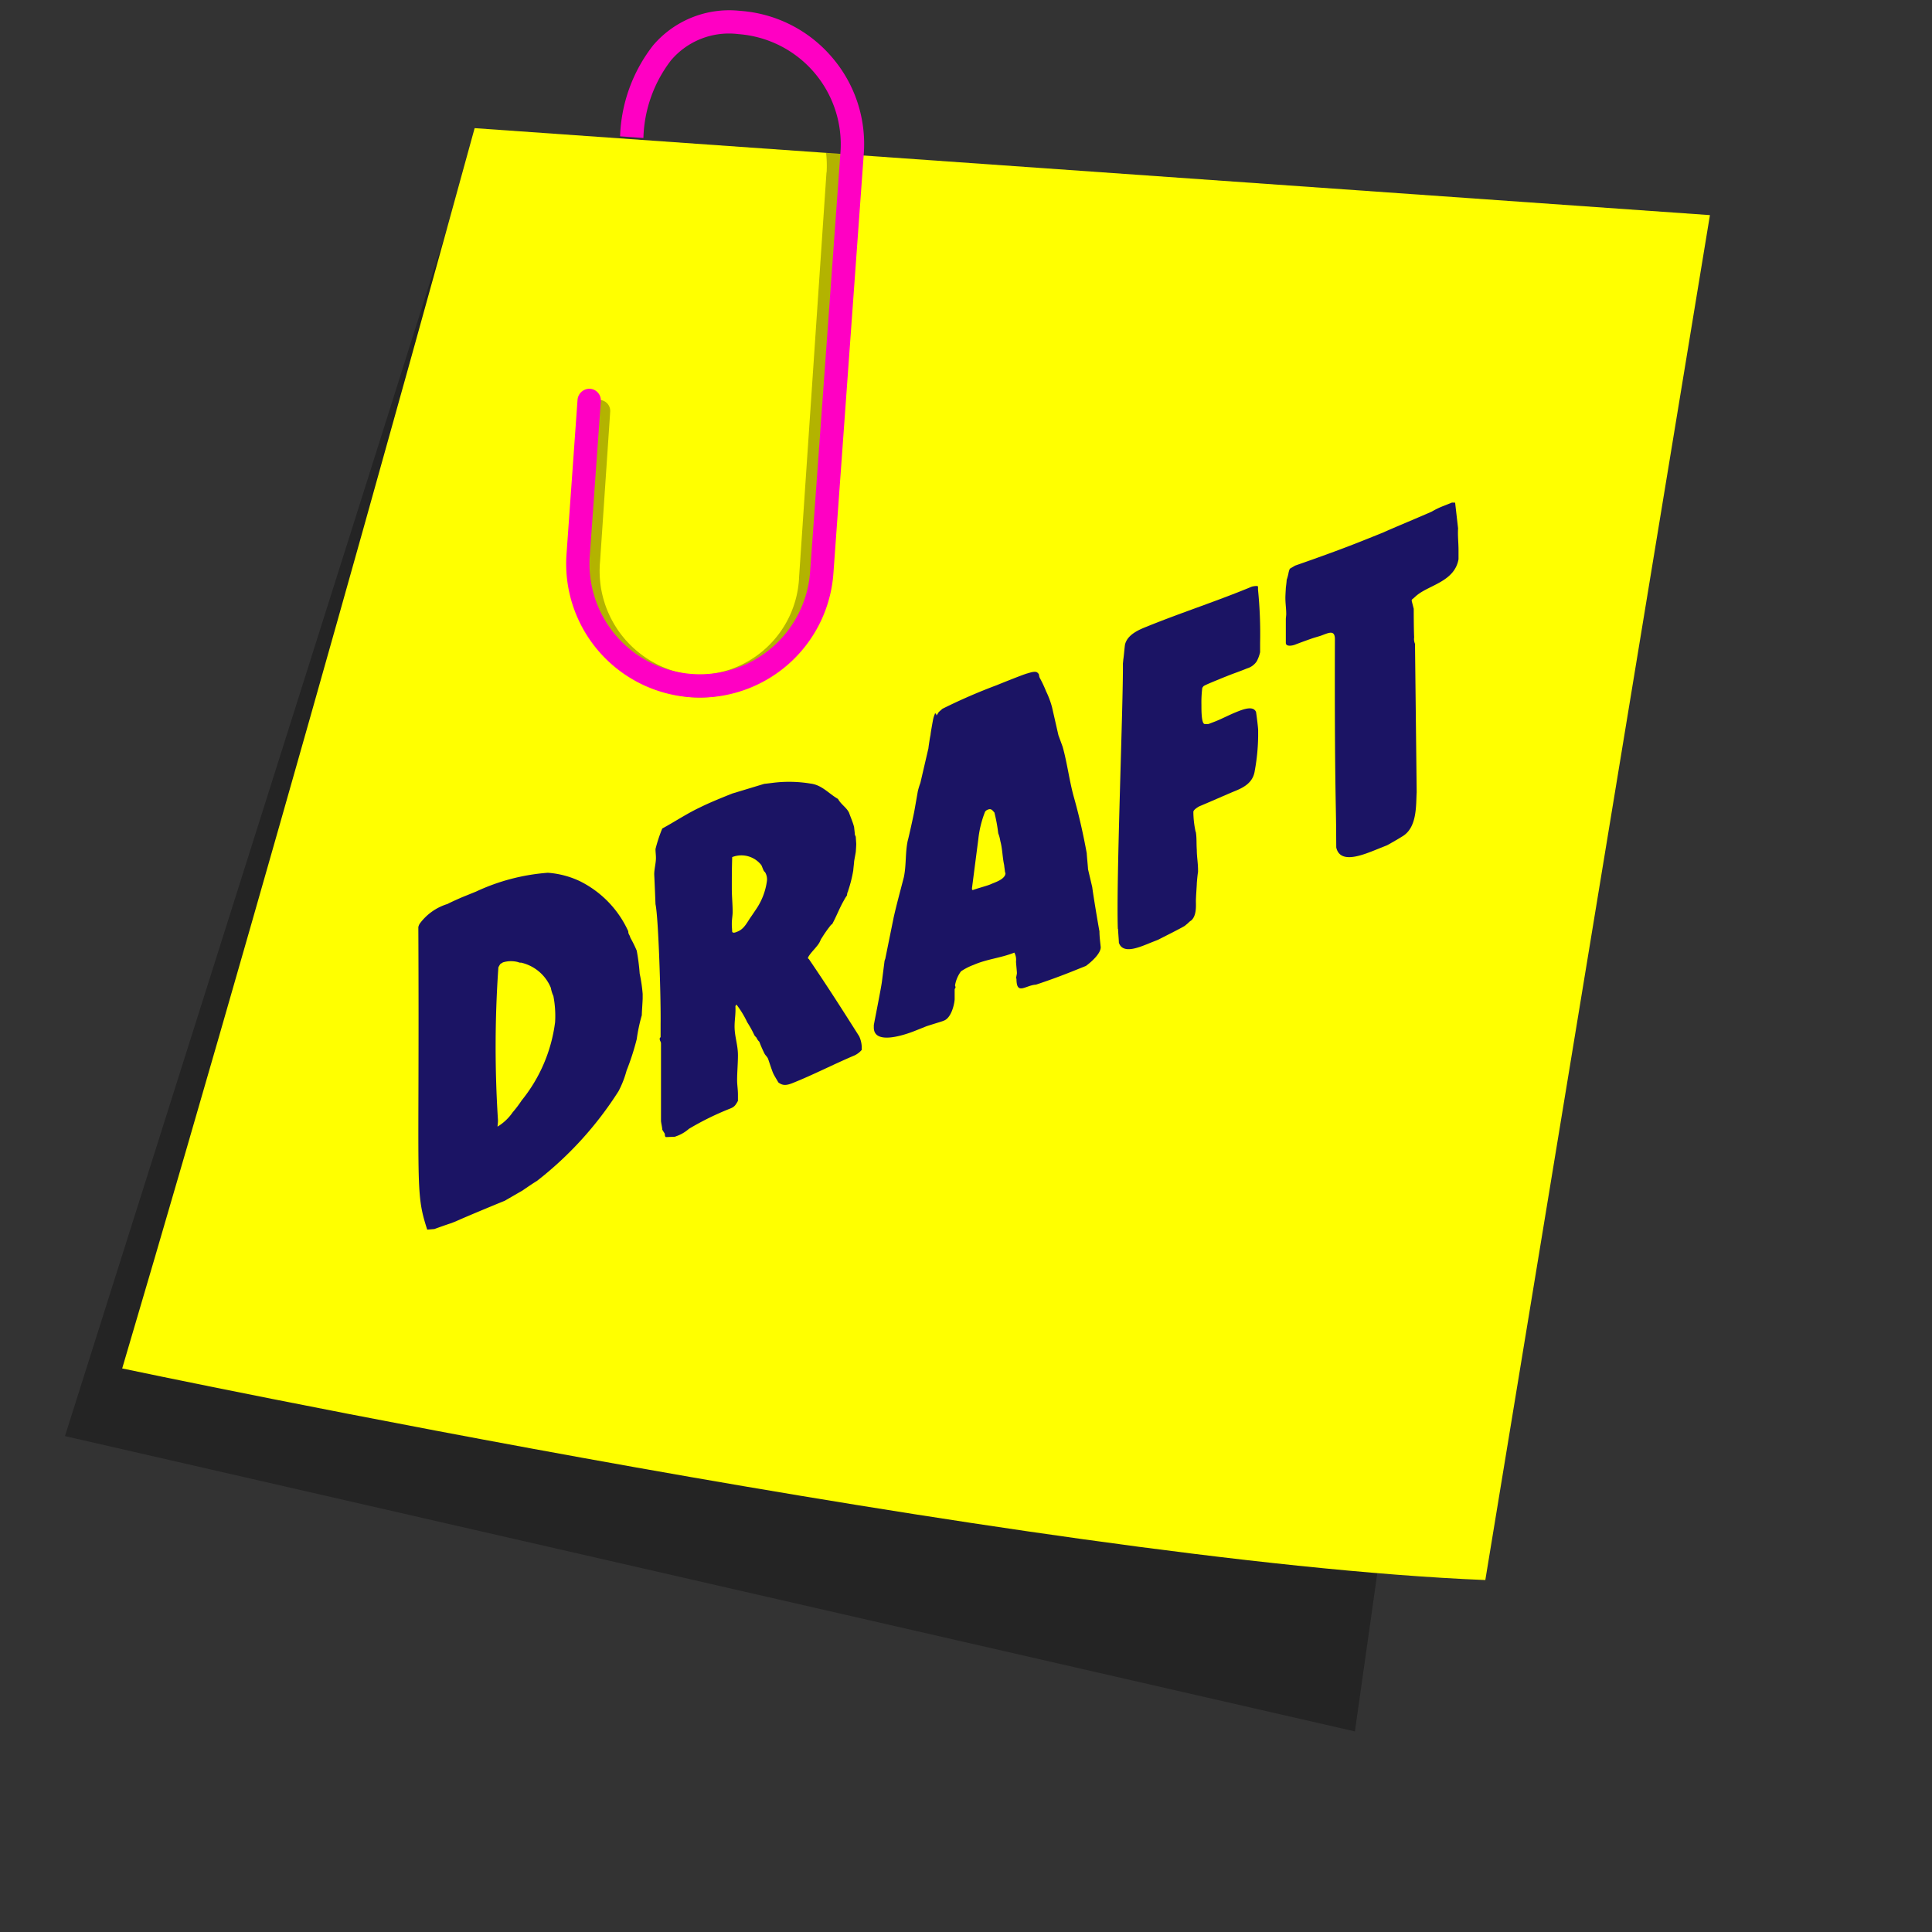 <svg id="draft" xmlns="http://www.w3.org/2000/svg" width="70" height="70" viewBox="0 0 70 70">
  <rect x="0" y="0" width="70" height="70" fill="#333333" stroke="none"/>
  <path id="Path_7627" data-name="Path 7627" d="M17.391,8.249,3.542,52.032l46.737,10.7,4.5-31.789Z" transform="translate(-1.188)" fill-rule="evenodd" opacity="0.3"/>
  <path id="Path_7628" data-name="Path 7628" d="M18.385,4.643S11.88,28.4,5.615,49.581c0,0,33.162,7.006,49.389,7.667L63.142,7.794Z" transform="translate(-1.188)" fill="#ff0" fill-rule="evenodd"/>
  <path id="Path_7629" data-name="Path 7629" d="M16.345,33.591a.432.432,0,0,1,.046-.118,1.954,1.954,0,0,1,1.012-.72c.092-.054.506-.237.568-.261l.46-.186a7.434,7.434,0,0,1,2.606-.684,3.25,3.25,0,0,1,1.151.3,3.76,3.76,0,0,1,1.763,1.819c0,.116.046.114.076.234a4.508,4.508,0,0,1,.231.469,7.521,7.521,0,0,1,.107.833,5.65,5.65,0,0,1,.108.733v.165c0,.083-.031.509-.031.608a6.2,6.2,0,0,0-.184.867,9.146,9.146,0,0,1-.368,1.14,3.622,3.622,0,0,1-.291.745,12.846,12.846,0,0,1-2.96,3.255c-.03.012-.4.259-.506.336l-.659.381c-.277.111-1.489.614-1.764.742l-.169.067c-.183.058-.6.208-.613.214l-.261.022c-.46-1.418-.276-1.459-.322-10.959m2.868,7.226.015-.007a1.8,1.8,0,0,0,.537-.513,3.977,3.977,0,0,0,.322-.426A5.631,5.631,0,0,0,21.3,37.037a3.794,3.794,0,0,0-.062-.95,1.165,1.165,0,0,1-.091-.294,1.535,1.535,0,0,0-1.089-.917.053.053,0,0,1-.046,0c-.016-.011-.03,0-.046-.015a.989.989,0,0,0-.552.007c-.015.007-.077.048-.092.053a.771.771,0,0,0-.077.13,41.6,41.6,0,0,0-.015,5.526v.05c0,.033-.015.155-.015.188" transform="translate(-1.188)" fill="#1b1464"/>
  <path id="Path_7630" data-name="Path 7630" d="M25.123,37.582V37.1c.014-.915-.078-3.869-.185-4.339,0,0-.03-.764-.046-1.072v-.017c0-.182.062-.4.062-.586,0-.116-.016-.209-.016-.324a5.392,5.392,0,0,1,.245-.743c.461-.251.9-.546,1.365-.764.323-.162.737-.329,1.074-.465l.091-.037,1.166-.353c.016,0,.23-.026.291-.034a4.74,4.74,0,0,1,1.381.024c.414.048.66.362,1,.557.108.2.307.307.4.5.06.174.138.341.183.521,0,.016.031.268.031.3.015-.006.031.053.031.07,0,.033.015.209.015.242,0,.066-.015.271-.015.271,0,.032-.062.337-.062.371s-.03.277-.03.309a4.769,4.769,0,0,1-.184.736.207.207,0,0,1-.031.078c0,.016-.015.089-.015.1a1.352,1.352,0,0,0-.108.176c-.153.26-.276.59-.429.866l-.031.013a4.469,4.469,0,0,0-.352.5c-.016.007-.031.062-.046.085-.077.2-.338.4-.445.608v.033l.031.021c.629.921,1.226,1.853,1.824,2.8a1.018,1.018,0,0,1,.093.392v.1a.79.79,0,0,1-.261.2c-.752.318-1.488.7-2.239,1-.231.093-.368.1-.522-.022-.03-.054-.169-.279-.183-.323-.032-.054-.169-.477-.185-.52-.03-.087-.107-.139-.138-.209a4.489,4.489,0,0,1-.184-.422A.368.368,0,0,1,28.6,37.6a1.11,1.11,0,0,1-.076-.085,3.8,3.8,0,0,0-.261-.474,3.5,3.5,0,0,0-.368-.612l-.016-.028-.015.007-.031.045c.016.291-.03.476-.03.739,0,.365.122.663.122,1.042,0,.3-.03.608-.03.905,0,.165.03.335.03.516v.232c-.092.169-.137.22-.275.276a10.375,10.375,0,0,0-1.5.736,1.383,1.383,0,0,1-.476.274l-.03.013-.322.013c-.046,0-.046-.1-.046-.114s-.093-.145-.093-.161c0-.067-.046-.263-.046-.312V37.808c0-.067-.046-.1-.046-.163a.06.06,0,0,1,.032-.063M27.9,33.757c.261-.1.353-.341.521-.573l.154-.228a2.383,2.383,0,0,0,.4-1.036.492.492,0,0,0-.076-.332c-.046,0-.107-.238-.139-.259a.916.916,0,0,0-1.027-.281l-.016.006c-.014.453-.014.717-.014,1.13,0,.3.03.566.03.864,0,.115-.03.276-.03.408v.05c0,.05.014.242.014.259.047.063.154,0,.185-.008" transform="translate(-1.188)" fill="#1b1464"/>
  <path id="Path_7631" data-name="Path 7631" d="M38.014,35.458,38,35.449c0-.017.032-.161.032-.178v-.033c0-.033-.032-.352-.032-.4a.551.551,0,0,0-.06-.323c-.507.2-.982.23-1.473.443a2.157,2.157,0,0,0-.46.235,1.183,1.183,0,0,0-.215.5v.016a.112.112,0,0,0,.016.043v.034a.211.211,0,0,0-.031.061v.364c-.015.2-.122.644-.367.759l-.062.025c-.046.018-.537.167-.6.191l-.4.16c-.414.166-1.487.516-1.5-.106v-.1c.046-.249.261-1.327.291-1.555l.093-.73a.336.336,0,0,1,.03-.111l.307-1.512c.107-.473.245-.975.368-1.453.092-.45.046-.862.138-1.312.031-.095.23-1,.246-1.107l.122-.694a2.685,2.685,0,0,1,.092-.3l.292-1.257c0-.033.061-.438.076-.478,0-.065.077-.476.093-.565a1.06,1.06,0,0,1,.06-.19v-.016l.031-.013a.127.127,0,0,1,.031.07l.015-.005c0-.017.062-.091.062-.108l.137-.122a20.324,20.324,0,0,1,1.963-.854c.169-.069.92-.371,1.089-.422.108-.027.322-.113.4-.028.077.069.031.086.077.184a4.2,4.2,0,0,1,.229.486,3.211,3.211,0,0,1,.215.575l.231,1.014.153.418c.168.593.245,1.256.414,1.85.184.653.337,1.335.46,2.012,0,.067.046.511.046.577l.153.649c.03.252.215,1.368.261,1.6,0,.2.03.4.046.577,0,.248-.384.567-.537.678l-.337.135q-.737.3-1.473.543c-.383.022-.705.4-.705-.213m-1-3.4.2-.081c.108-.043.4-.16.4-.342a.119.119,0,0,0-.016-.043c0-.033-.03-.219-.03-.252-.062-.273-.062-.587-.139-.87a1.321,1.321,0,0,0-.076-.283,5.972,5.972,0,0,0-.139-.754c-.06-.059-.106-.155-.229-.106a.218.218,0,0,0-.108.076,3.785,3.785,0,0,0-.245.991l-.23,1.778v.017c0,.032,0,.049.031.054.092-.038.49-.149.582-.185" transform="translate(-1.188)" fill="#1b1464"/>
  <path id="Path_7632" data-name="Path 7632" d="M41.689,33.651c-.062-1.776.2-8.211.184-9.609,0,0,.015-.139.015-.155.016-.072.046-.448.062-.537.092-.368.521-.54.8-.651l.061-.025c1.242-.5,2.485-.9,3.727-1.416.03-.011.2-.046.23-.009v.116a15.8,15.8,0,0,1,.076,1.919v.346a1.336,1.336,0,0,1-.123.332.634.634,0,0,1-.352.256l-.046.019c-.245.1-.476.175-.7.268-.062.024-.231.091-.245.1-.077.03-.476.191-.553.238-.03.012-.046.036-.076.081a4.169,4.169,0,0,0-.031.607v.033c0,.182,0,.628.107.667a.743.743,0,0,0,.153,0l.261-.1c.245-.1.491-.23.736-.329s.614-.247.721-.008c.016.092.077.563.077.663v.215a7.309,7.309,0,0,1-.123,1.255c-.061.438-.414.613-.736.742-.2.081-1.058.459-1.258.539-.03.012-.23.125-.23.208a3.435,3.435,0,0,0,.077.7c0,.017.015.027.015.044.032.219.016.39.032.632,0,.248.045.477.045.724v.083c-.015.056-.045.382-.045.432s-.032.475-.032.607c0,.165.032.534-.169.712a.486.486,0,0,0-.091.071c-.015.022-.108.092-.138.121-.138.089-.828.432-.966.505l-.23.091-.108.043-.03.013c-.384.154-.92.37-1.059-.037,0-.083-.03-.418-.03-.5" transform="translate(-1.188)" fill="#1b1464"/>
  <path id="Path_7633" data-name="Path 7633" d="M49.6,30.257c0-.976-.061-1.926-.046-7.1,0-.38-.275-.2-.536-.115-.016.006-.153.045-.169.051-.107.027-.629.22-.736.263-.092.037-.337.087-.337-.063V22.43c0-.033.014-.138.014-.171v-.017c0-.2-.03-.368-.03-.583,0-.1.016-.336.016-.352s.03-.228.03-.294a2,2,0,0,0,.062-.223.788.788,0,0,1,.045-.167l.016-.022.184-.108c.859-.3,1.7-.6,2.561-.947l.629-.252c.26-.122,1.5-.638,1.763-.759a2.863,2.863,0,0,1,.445-.212l.276-.111c.015-.006.077,0,.092,0l.031,0,.107.932c-.016.27.016.522.016.787v.33c-.139.8-1.043.932-1.5,1.3-.046.034-.154.143-.185.156a.089.089,0,0,1-.015.039l.077.3s0,.726.015,1.035a.436.436,0,0,0,.031.235l.061,5.379c-.03.443.03,1.277-.521,1.6-.138.089-.537.315-.552.321l-.322.129c-.552.223-1.38.572-1.519-.05Z" transform="translate(-1.188)" fill="#1b1464"/>
  <path id="Path_7634" data-name="Path 7634" d="M31.133,6.249l-.991,14.635a3.7,3.7,0,0,1-3.866,3.566,3.785,3.785,0,0,1-3.345-4.121l.365-5.4a.4.4,0,0,0-.353-.436.4.4,0,0,0-.409.377l-.365,5.4a4.837,4.837,0,0,0,1.057,3.391,4.261,4.261,0,0,0,3,1.6c.108.008.215.012.322.012A4.192,4.192,0,0,0,29.4,24.136a4.744,4.744,0,0,0,1.5-3.194L31.9,6.308a5.019,5.019,0,0,0-.017-.716l-.764-.053a4.187,4.187,0,0,1,.019.71" transform="translate(-1.188)" opacity="0.3"/>
  <path id="Path_7635" data-name="Path 7635" d="M31.316,2.056A4.816,4.816,0,0,0,28,.393a3.626,3.626,0,0,0-3.145,1.246,5.658,5.658,0,0,0-1.2,3.3L24.5,5a4.827,4.827,0,0,1,1-2.814,2.751,2.751,0,0,1,2.44-.95,4.006,4.006,0,0,1,3.7,4.28l-1.1,15.2a4,4,0,0,1-7.983-.577l.4-5.6a.423.423,0,0,0-.391-.453.436.436,0,0,0-.452.392l-.4,5.6A4.849,4.849,0,0,0,26.2,25.262c.119.009.237.013.356.013a4.85,4.85,0,0,0,4.828-4.5l1.1-15.2a4.815,4.815,0,0,0-1.17-3.521" transform="translate(-1.188)" fill="#ff00c3"/>
  <rect id="frame" width="70" height="70" fill="none"/>
</svg>
